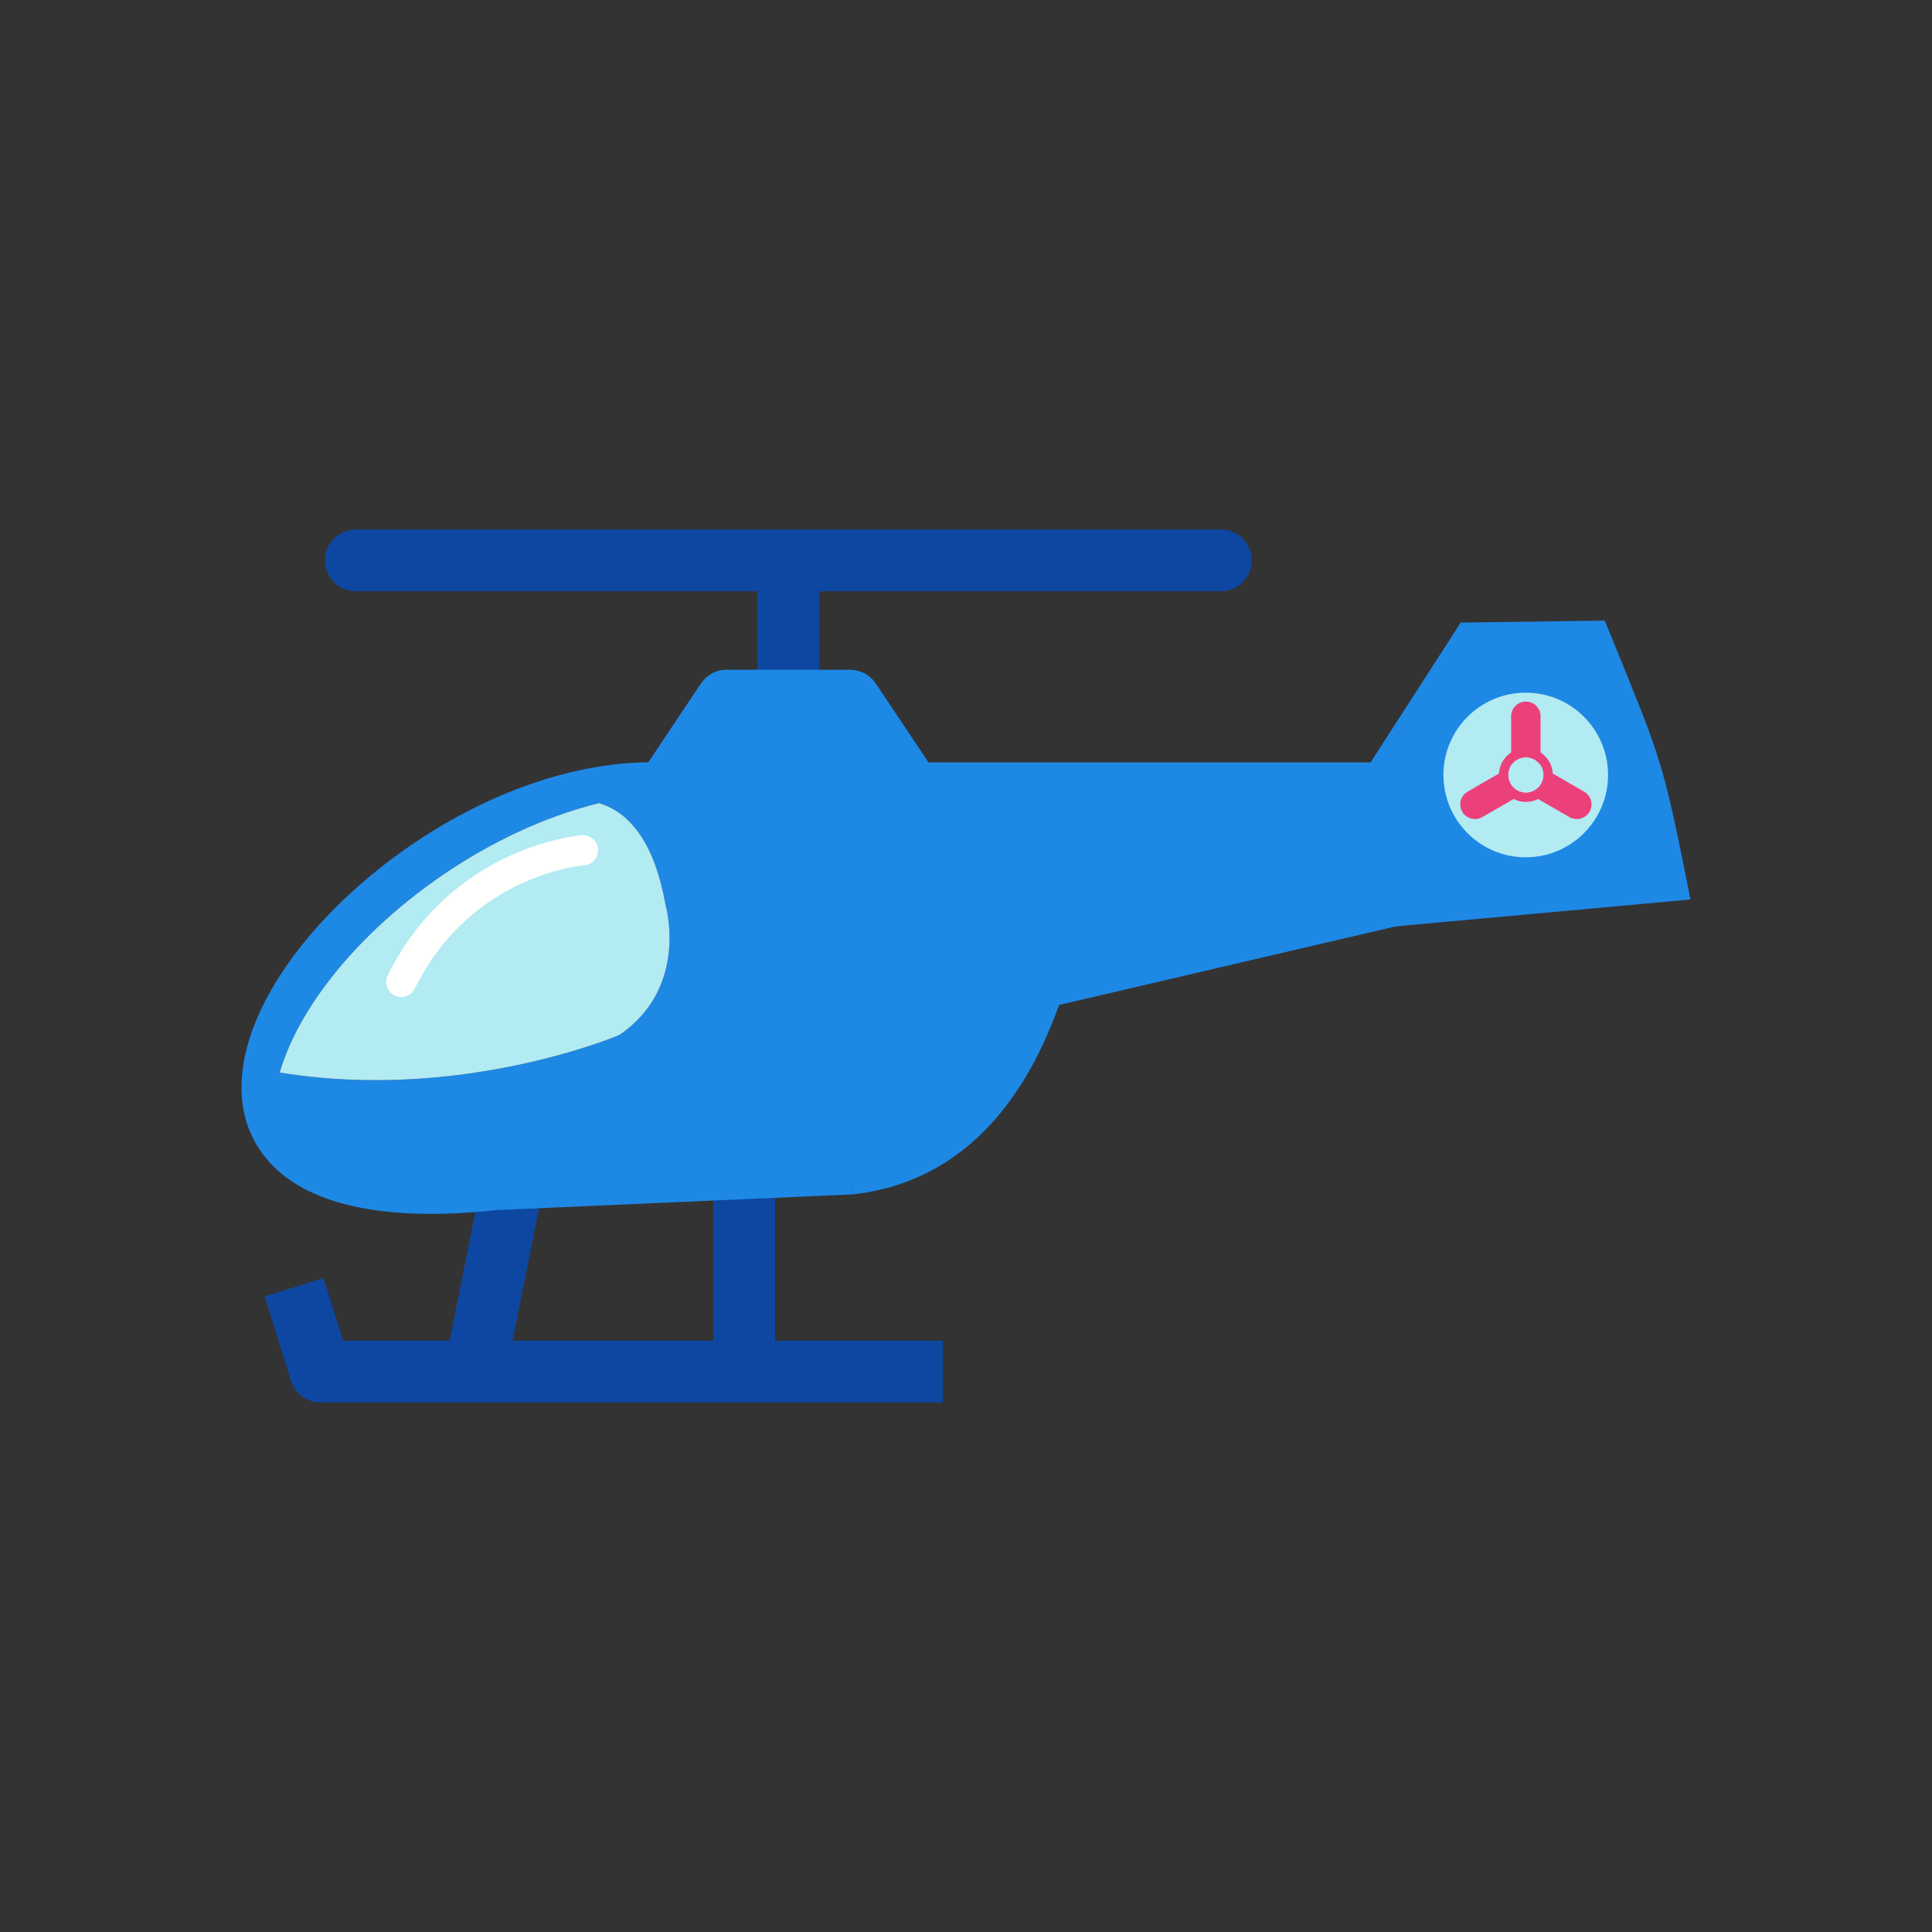 <?xml version="1.0" encoding="UTF-8"?>
<!DOCTYPE svg PUBLIC "-//W3C//DTD SVG 1.1//EN" "http://www.w3.org/Graphics/SVG/1.1/DTD/svg11.dtd">
<!-- Creator: CorelDRAW -->
<svg xmlns="http://www.w3.org/2000/svg" xml:space="preserve" width="2048px" height="2048px" style="shape-rendering:geometricPrecision; text-rendering:geometricPrecision; image-rendering:optimizeQuality; fill-rule:evenodd; clip-rule:evenodd"
viewBox="0 0 2048 2048"
 xmlns:xlink="http://www.w3.org/1999/xlink">
 <rect x="0" y="0" width="2048" height="2048" fill="#333333" stroke="none"/>
 <defs>
  <style type="text/css">
   <![CDATA[
    .fil5 {fill:none}
    .fil1 {fill:#0D47A1}
    .fil2 {fill:#1E88E5}
    .fil0 {fill:#B2EBF2}
    .fil3 {fill:#EC407A}
    .fil4 {fill:#FFFFFE;fill-rule:nonzero}
   ]]>
  </style>
 </defs>
 <g id="Layer_x0020_1">
  <path class="fil0" d="M1710.07 821.447c0,-51.078 -41.485,-92.66 -92.726,-92.66 -51.25,0 -92.734,41.582 -92.736,92.66 0,51.207 41.486,92.789 92.736,92.789 51.241,0 92.726,-41.582 92.726,-92.789z"/>
  <polygon class="fil1" points="868.444,575.788 868.444,742.704 802.929,742.704 802.929,575.788 "/>
  <path class="fil1" d="M377.234 561.297c-18.129,0 -32.758,14.614 -32.758,32.73 0,18.116 14.629,32.731 32.758,32.731l916.909 0c18.134,0 32.754,-14.615 32.754,-32.731 0,-18.116 -14.622,-32.73 -32.754,-32.73l-916.909 0z"/>
  <polygon class="fil1" points="573.043,1272.68 540.286,1436.33 476.105,1423.53 508.858,1259.87 "/>
  <polygon class="fil1" points="821.666,1238.5 821.666,1431.26 756.158,1431.26 756.158,1238.5 "/>
  <path class="fil1" d="M342.911 1354.8l20.785 66.429 635.771 0 0 65.462 -659.101 0 -0.579 0.008 -0.304 0c-13.808,-0.027 -26.646,-9.002 -31.025,-22.957l31.305 -9.783 -31.305 9.783 -27.919 -89.493 62.37 -19.448z"/>
  <path class="fil2" d="M656.438 1097.19c0,0 -167.039,71.379 -359.942,39.737 8.822,-30.195 25.502,-61.594 48.224,-92.154 62.249,-83.7 172.964,-164.38 290.327,-193.487 33.359,10.267 58.986,42.998 70.584,108.458 0.001,0 25.266,86.839 -49.193,137.446zm848.255 -154.112l-14.381 -106.889c-2.297,-15.824 -15.958,-28.023 -32.392,-28.023l-473.689 0 -55.837 -83.577c-6.282,-9.541 -16.801,-14.614 -27.438,-14.614l-130.778 0c-11.484,0 -21.639,6.039 -27.442,14.978l-55.475 83.093c-146.615,1.691 -298.427,100.851 -375.785,204.842 -27.556,37.078 -46.169,75.363 -52.814,111.351 -1.729,9.541 -2.634,18.895 -2.663,28.01 -0.096,29.772 9.164,56.981 29.615,79.729 37.714,41.903 113.979,64.495 240.891,50.722l0.725 0 0.366 0 374.933 -16.545 -1.332 -32.608 1.449 32.732c1.449,-0.124 2.78,-0.246 4.234,-0.488 53.544,-6.644 98.988,-29.106 136.456,-66.909 33.001,-33.091 59.348,-77.778 79.291,-133.582l357.046 -83.334c17.646,-3.744 28.891,-21.136 25.018,-38.889z"/>
  <path class="fil2" d="M1617.35 908.773c-48.23,0 -87.273,-39.132 -87.273,-87.323 0.001,-48.069 39.041,-87.201 87.273,-87.201 48.222,0 87.263,39.132 87.263,87.201 0,48.19 -39.041,87.323 -87.263,87.323zm167.519 9.18c-22.965,-114.98 -29.368,-125.971 -75.301,-239.502l-8.459 -20.532 -22.238 0.24 -112.892 1.571 -17.645 0.242 -9.43 14.735 -91.012 141.19 -5.08 17.994 1.333 115.826 0.483 35.386 35.048 -3.138 275.945 -25.122 36.38 -3.383 -7.133 -35.508z"/>
  <path class="fil3" d="M1617.47 743.67l0 0c8.576,0 15.587,7.005 15.587,15.581l0 46.741c0,1.448 -0.236,2.9 -0.599,4.228 -3.387,-4.592 -8.826,-7.491 -14.989,-7.491 -6.044,0 -11.483,2.898 -14.993,7.491 -0.36,-1.329 -0.599,-2.78 -0.599,-4.228l0 -46.741c0,-8.576 7.011,-15.581 15.592,-15.581l0.001 0z"/>
  <path class="fil3" d="M1617.47 802.73c10.393,0 18.853,8.456 18.853,18.843 0,10.385 -8.461,18.719 -18.854,18.719 -10.395,0 -18.736,-8.334 -18.736,-18.719 0,-10.388 8.34,-18.843 18.736,-18.843l0.001 0zm0 -9.663c15.834,0 28.52,12.683 28.52,28.506 0.001,15.7 -12.687,28.502 -28.521,28.502 -15.716,0 -28.524,-12.802 -28.524,-28.502 0,-15.824 12.808,-28.505 28.524,-28.505l0.001 -0.001z"/>
  <path class="fil3" d="M1685.03 860.461l0 0c-4.352,7.368 -13.898,10.024 -21.393,5.676l-40.491 -23.309c-1.207,-0.725 -2.298,-1.691 -3.265,-2.657 9.187,-1.207 16.439,-9.058 16.439,-18.598 0,-2.657 -0.605,-5.075 -1.449,-7.368 1.332,0.363 2.656,0.843 3.868,1.569l40.491 23.432c7.491,4.226 10.029,13.768 5.8,21.255l0 0z"/>
  <path class="fil3" d="M1550.02 860.461l0 0c-4.346,-7.487 -1.685,-17.029 5.683,-21.255l40.492 -23.432c1.332,-0.725 2.66,-1.206 3.989,-1.569 -0.967,2.293 -1.45,4.71 -1.45,7.368 0,9.539 7.133,17.391 16.439,18.598 -0.965,0.966 -2.057,1.932 -3.381,2.657l-40.494 23.309c-7.374,4.348 -17.042,1.691 -21.276,-5.676l0 0z"/>
  <path class="fil0" d="M656.438 1097.19c74.459,-50.607 49.194,-137.446 49.193,-137.446 -11.598,-65.46 -37.225,-98.191 -70.584,-108.458 -117.363,29.107 -228.078,109.787 -290.327,193.487 -22.722,30.56 -39.403,61.959 -48.224,92.154 192.904,31.642 359.942,-39.737 359.942,-39.737z"/>
  <path class="fil4" d="M619.337 917.27c8.802,-0.724 15.35,-8.448 14.626,-17.25 -0.724,-8.802 -8.448,-15.35 -17.25,-14.626 -0.393,0.032 -137.055,10.038 -205.71,148.459 -3.9,7.904 -0.654,17.476 7.25,21.376 7.904,3.9 17.476,0.654 21.376,-7.25 60.508,-121.994 179.367,-130.681 179.71,-130.709z"/>
 </g>
 <rect class="fil5" width="2048" height="2048"/>
</svg>
